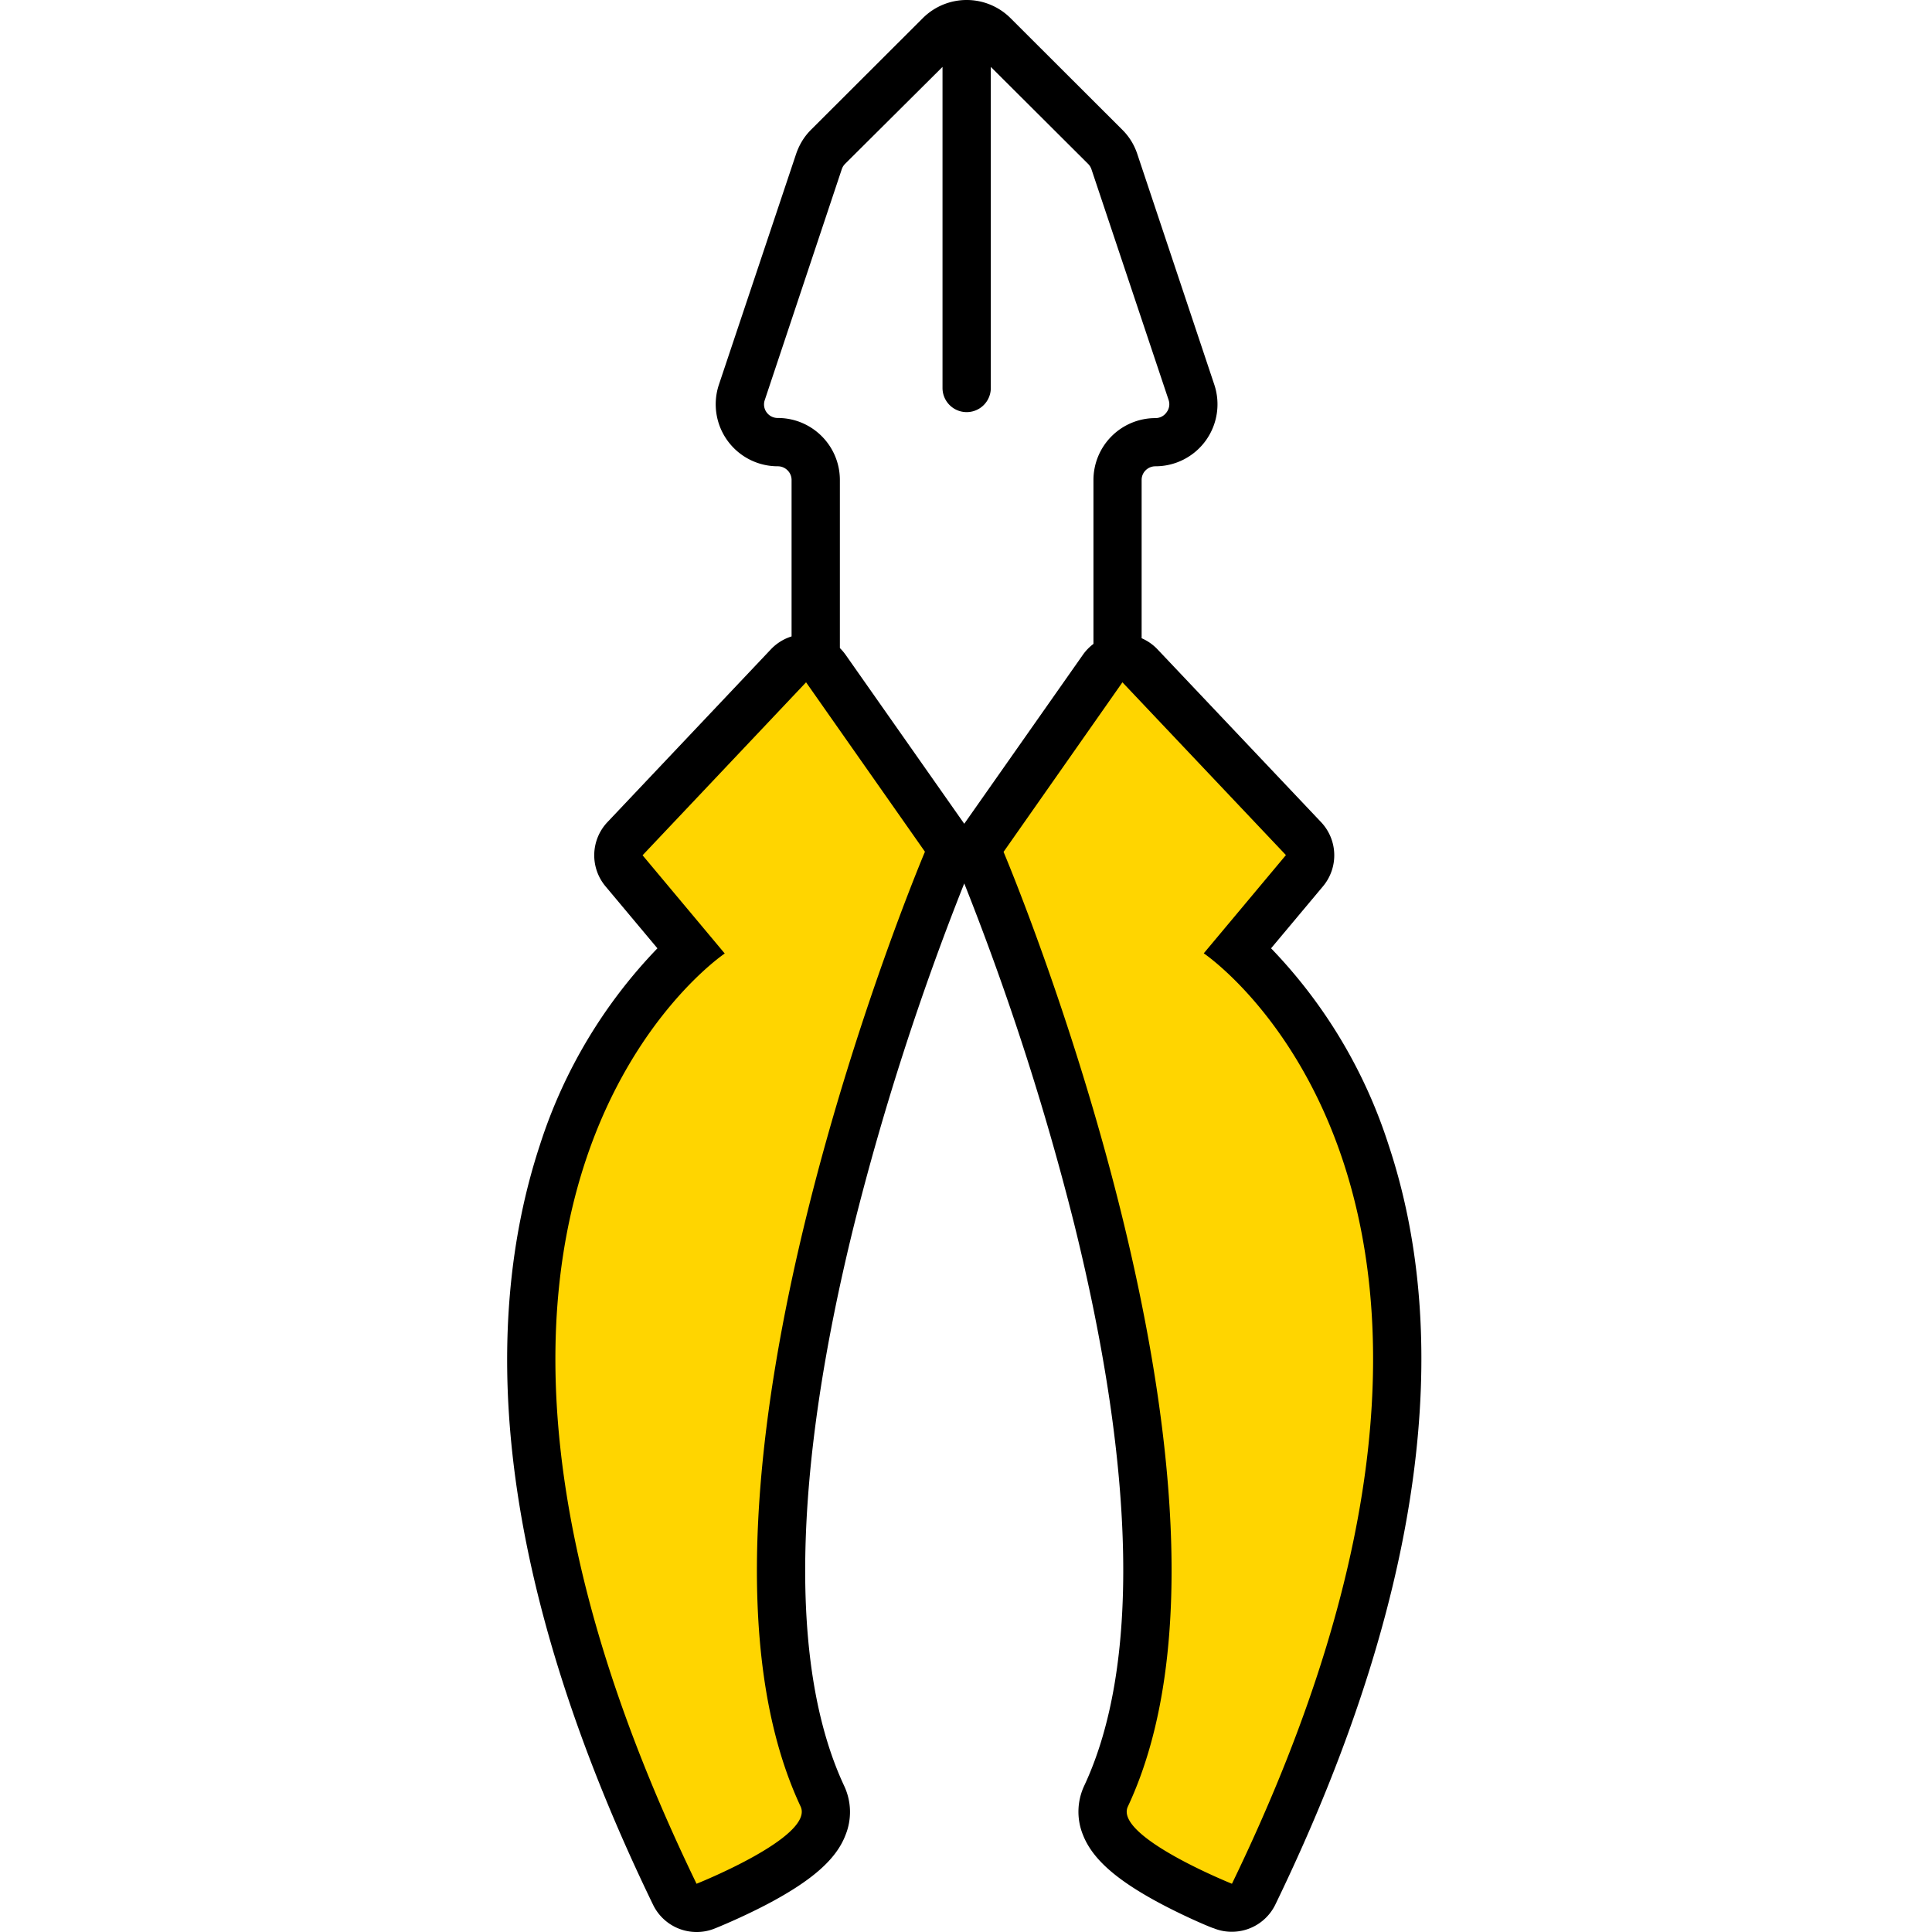 <svg xmlns="http://www.w3.org/2000/svg" width="320" height="320" viewBox="0 0 320 320"><g id="Foundations/Icons/Brand-Icons/Tools/10-pliers" fill="none" fill-rule="evenodd" stroke="none" stroke-width="1"><path id="lg-icon-fill-primary" fill="#FFD500" d="m185.91 111.011 29.08 30.62-13.61 16.27s57.87 44.11 2.67 158.109c0 0-21.55-9.84-19.24-14.79 24.37-52-20.59-160.12-20.59-160.12zm-52.4 0 21.69 30.06s-44.96 108.15-20.59 160.149c2.195 4.75-18.95 12.018-21.07 12.733l-.108.036-.062.02c-55.2-113.999 4.67-156.078 4.67-156.078l-13.61-16.27z"/><path id="Outlines" fill="#000" d="M230.01 189.69a83.74 83.74 0 0 0-19.48-32.62l8.6-10.27a8 8 0 0 0-.32-10.63l-27.1-28.629a8 8 0 0 0-2.62-1.83v-26.21a2.23 2.23 0 0 1 .66-1.6 2.3 2.3 0 0 1 1.62-.67 10.27 10.27 0 0 0 9.76-13.51l-12.76-38.22a10.3 10.3 0 0 0-1-2.15 10.2 10.2 0 0 0-1.48-1.86l-18.51-18.48a10.28 10.28 0 0 0-14.54 0l-18.51 18.48a10 10 0 0 0-1.47 1.86 11 11 0 0 0-1 2.15l-12.79 38.22a10.27 10.27 0 0 0 9.76 13.51 2.26 2.26 0 0 1 1.61.67c.43.422.67.999.67 1.6v25.91a8 8 0 0 0-3.42 2.13l-27.08 28.63a8 8 0 0 0-.32 10.63l8.6 10.27a83.74 83.74 0 0 0-19.48 32.62c-5 15.19-6.58 32.35-4.55 51 2.48 22.799 10.32 47.999 23.31 74.799a8 8 0 0 0 7.21 4.51 7.8 7.8 0 0 0 3-.58c.17-.06 4.27-1.71 8.65-4 7.44-3.92 11.47-7.45 13-11.45a10.16 10.16 0 0 0-.19-8.13c-9.16-19.55-8.59-51.72 1.63-93a449 449 0 0 1 18.24-56.52 449 449 0 0 1 18.23 56.48c10.22 41.31 10.79 73.48 1.63 93a10.16 10.16 0 0 0-.19 8.13c1.57 4 5.6 7.53 13 11.45 4.38 2.31 8.48 4 8.65 4a7.8 7.8 0 0 0 3 .58 8 8 0 0 0 7.21-4.51c13-26.84 20.83-52 23.31-74.8 2.04-18.64.51-35.77-4.54-50.96m-97.4 109.53c2.31 5-17.24 12.79-17.24 12.79-55.2-114 4.67-154.08 4.67-154.08l-13.61-16.27 27.08-28.649 19.69 28.06s-44.96 106.15-20.59 158.149m7.44-190.779a8.3 8.3 0 0 0-.94-1.1v-27.84c-.005-5.673-4.606-10.27-10.28-10.27a2.26 2.26 0 0 1-1.86-.94 2.22 2.22 0 0 1-.31-2l12.77-38.28a3 3 0 0 1 .22-.47 2.7 2.7 0 0 1 .33-.41l16.13-16.05v53.18a4 4 0 0 0 8 0v-53.18l16.13 16.08a2.3 2.3 0 0 1 .54.88l12.78 38.21a2.19 2.19 0 0 1-.31 2 2.24 2.24 0 0 1-1.86 1 10.26 10.26 0 0 0-10.28 10.25v27.15a8 8 0 0 0-1.74 1.79l-19.66 28zm64 203.569s-19.55-7.84-17.24-12.79c24.37-52-20.59-158.12-20.59-158.12l19.69-28.089 27.08 28.62-13.61 16.27s59.87 40.11 4.67 154.109"/></g></svg>
